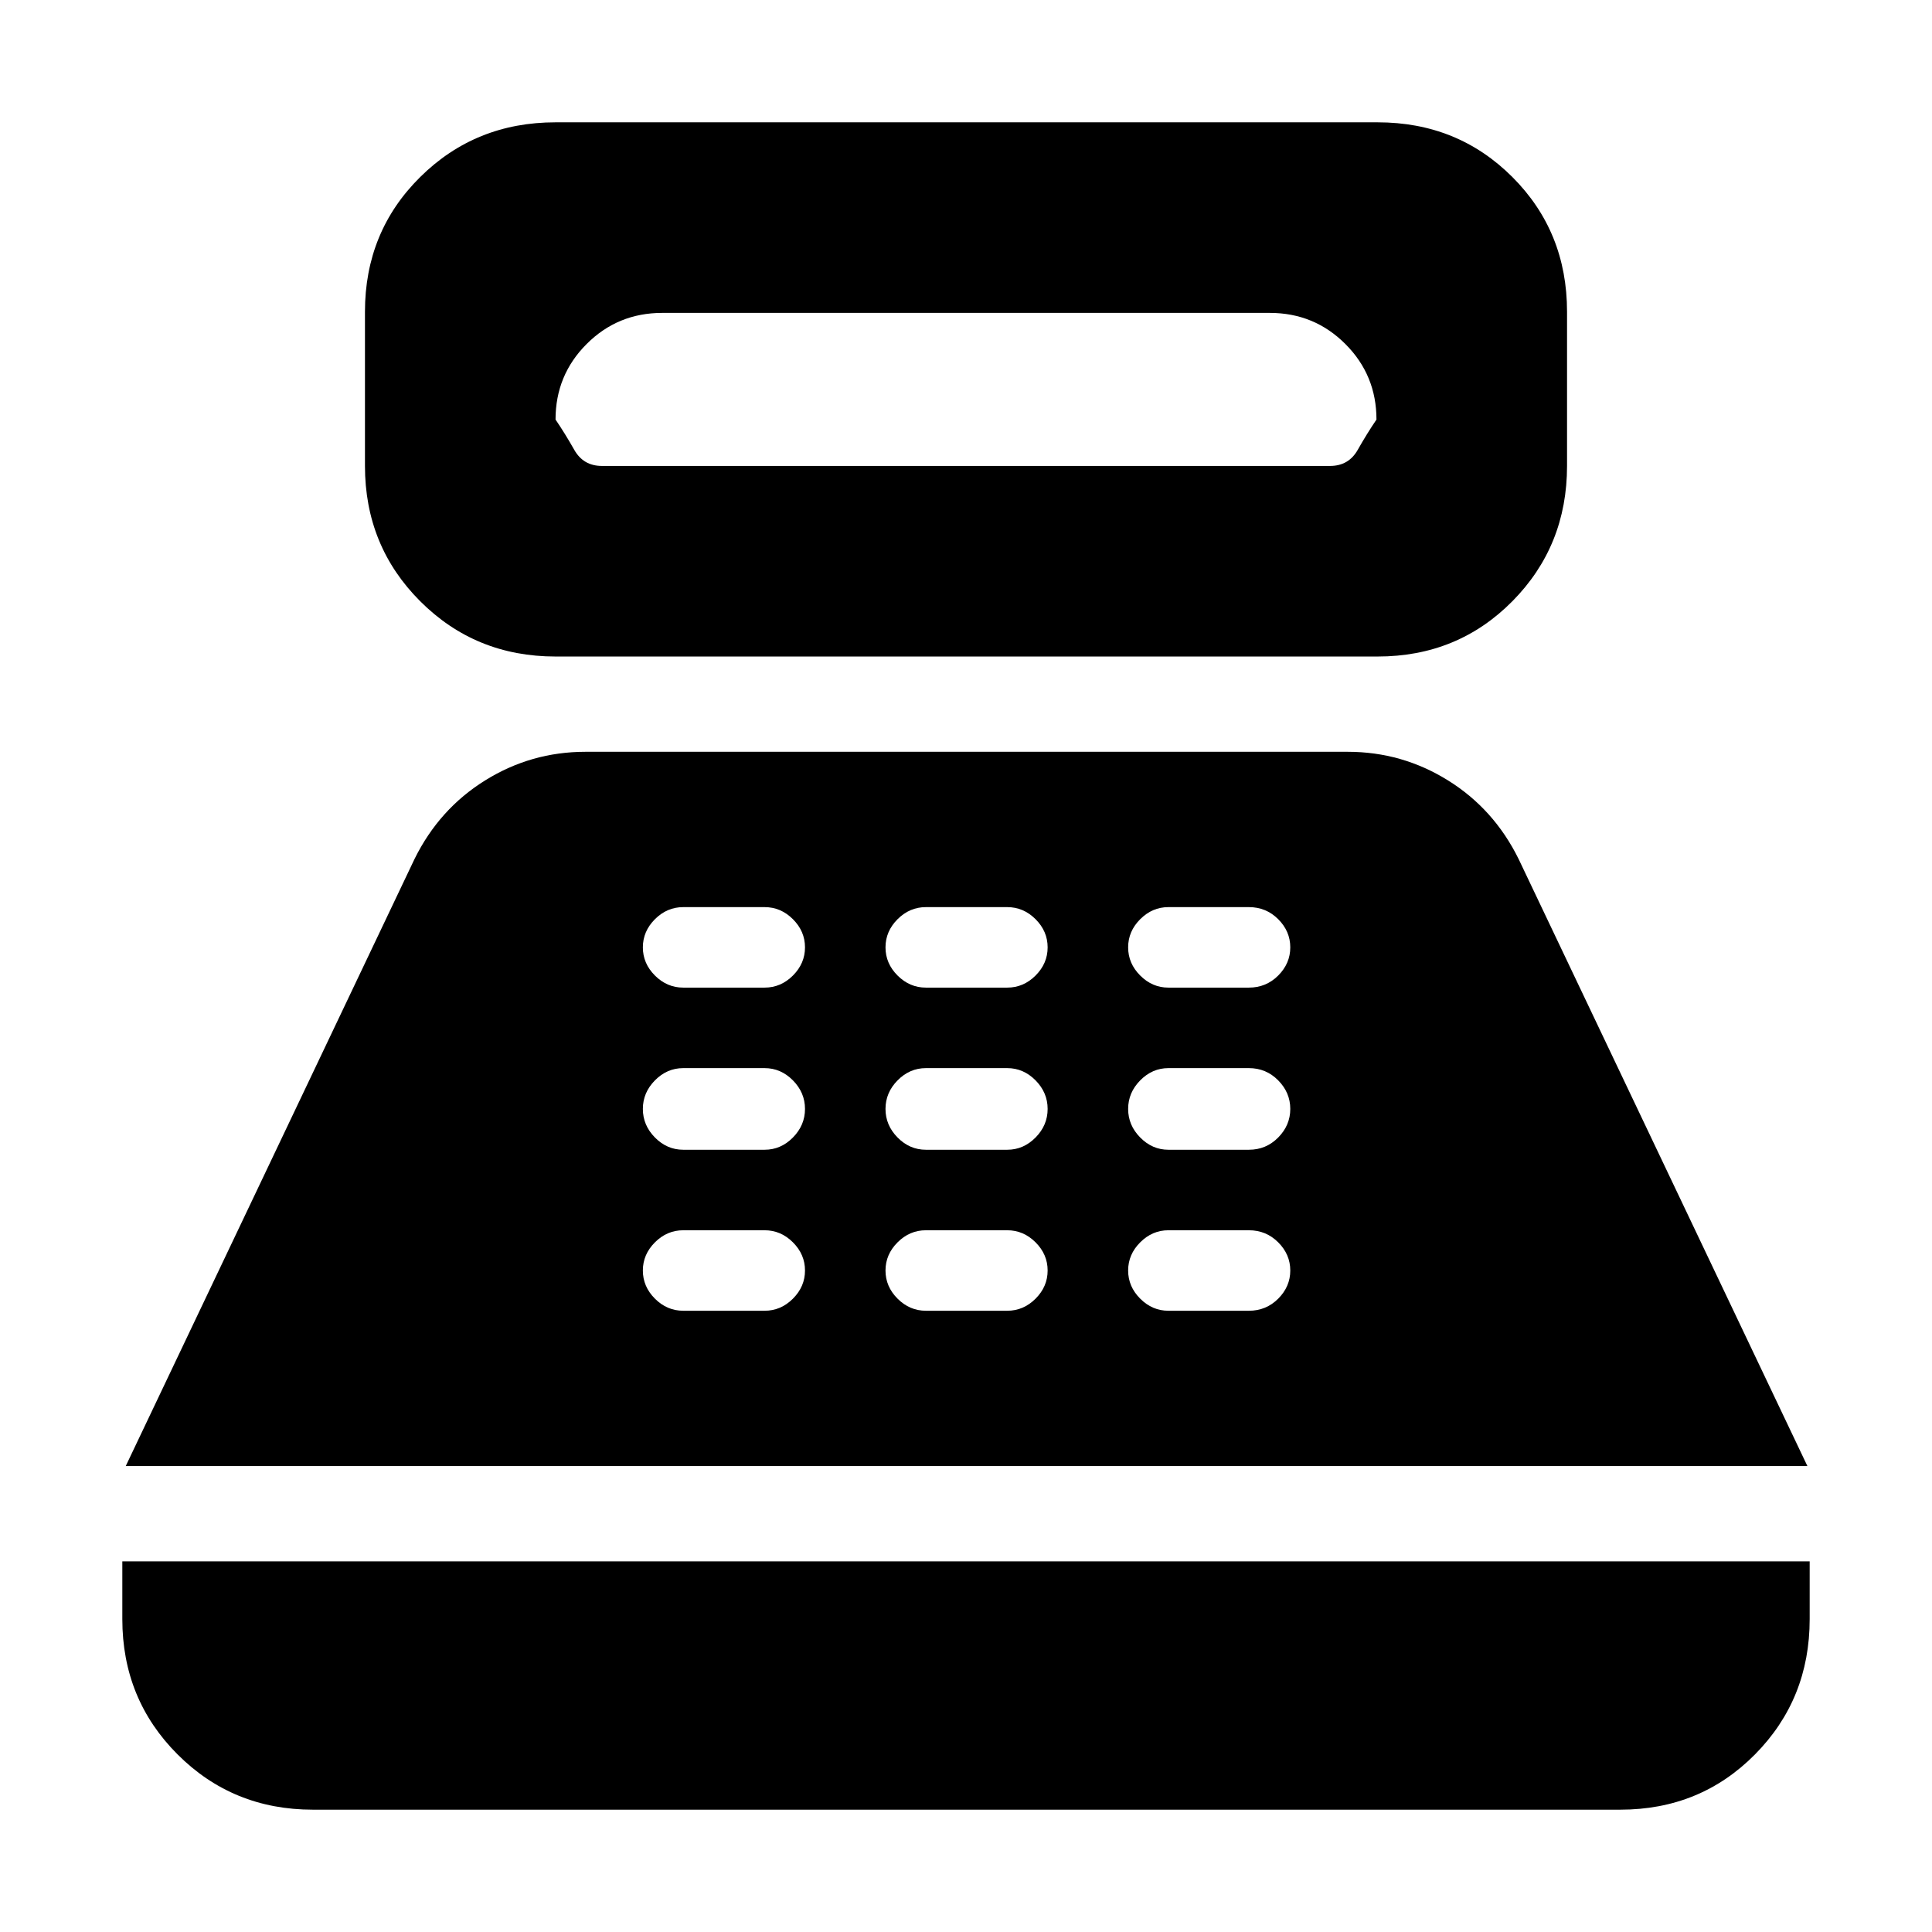 <svg xmlns="http://www.w3.org/2000/svg" height="24" viewBox="0 -960 960 960" width="24"><path d="M276.043-633.782q-39.783 0-67.239-27.457-27.457-27.457-27.457-67.24v-76.608q0-39.783 27.457-66.957 27.456-27.174 67.239-27.174h408.479q39.783 0 66.957 27.174 27.174 27.174 27.174 66.957v76.608q0 39.783-27.174 67.24-27.174 27.457-66.957 27.457H276.043Zm23.043-94.697h361.828q9.217 0 13.739-7.999 4.521-8 9.304-15.043 0-22.088-15.457-37.544-15.457-15.457-37.544-15.457H329.044q-22.087 0-37.544 15.457-15.457 15.456-15.457 37.544 4.783 7.043 9.304 15.043 4.522 7.999 13.739 7.999ZM155.478-60.782q-39.783 0-67.24-27.456-27.456-27.457-27.456-67.24v-28.695h838.436v28.695q0 39.783-27.174 67.24-27.174 27.456-66.957 27.456H155.478Zm-93-170.739 143.521-301.695q12.261-24.827 35.088-39.022 22.826-14.196 49.783-14.196h378.826q26.956 0 49.783 14.196 22.826 14.195 35.087 39.022l143.522 301.695H62.478Zm277.038-77.174h40.403q8.081 0 14.081-6t6-14q0-8-6-14t-14.081-6h-40.403q-8.081 0-14.081 6t-6 14q0 8 6 14t14.081 6Zm0-80h40.403q8.081 0 14.081-6.085t6-14.198q0-8.113-6-14.198-6-6.084-14.081-6.084h-40.403q-8.081 0-14.081 6.084-6 6.085-6 14.198t6 14.198q6 6.085 14.081 6.085Zm0-80.565h40.403q8.081 0 14.081-6t6-14q0-8-6-14t-14.081-6h-40.403q-8.081 0-14.081 6t-6 14q0 8 6 14t14.081 6Zm120.565 160.565h40.403q8.081 0 14.081-6t6-14q0-8-6-14t-14.081-6h-40.403q-8.081 0-14.081 6t-6 14q0 8 6 14t14.081 6Zm0-80h40.403q8.081 0 14.081-6.085t6-14.198q0-8.113-6-14.198-6-6.084-14.081-6.084h-40.403q-8.081 0-14.081 6.084-6 6.085-6 14.198t6 14.198q6 6.085 14.081 6.085Zm0-80.565h40.403q8.081 0 14.081-6t6-14q0-8-6-14t-14.081-6h-40.403q-8.081 0-14.081 6t-6 14q0 8 6 14t14.081 6Zm120.484 160.565h40q8.565 0 14.565-6t6-14q0-8-6-14t-14.565-6h-40q-8 0-14 6t-6 14q0 8 6 14t14 6Zm0-80h40q8.565 0 14.565-6.085t6-14.198q0-8.113-6-14.198-6-6.084-14.565-6.084h-40q-8 0-14 6.084-6 6.085-6 14.198t6 14.198q6 6.085 14 6.085Zm0-80.565h40q8.565 0 14.565-6t6-14q0-8-6-14t-14.565-6h-40q-8 0-14 6t-6 14q0 8 6 14t14 6Z"/></svg>